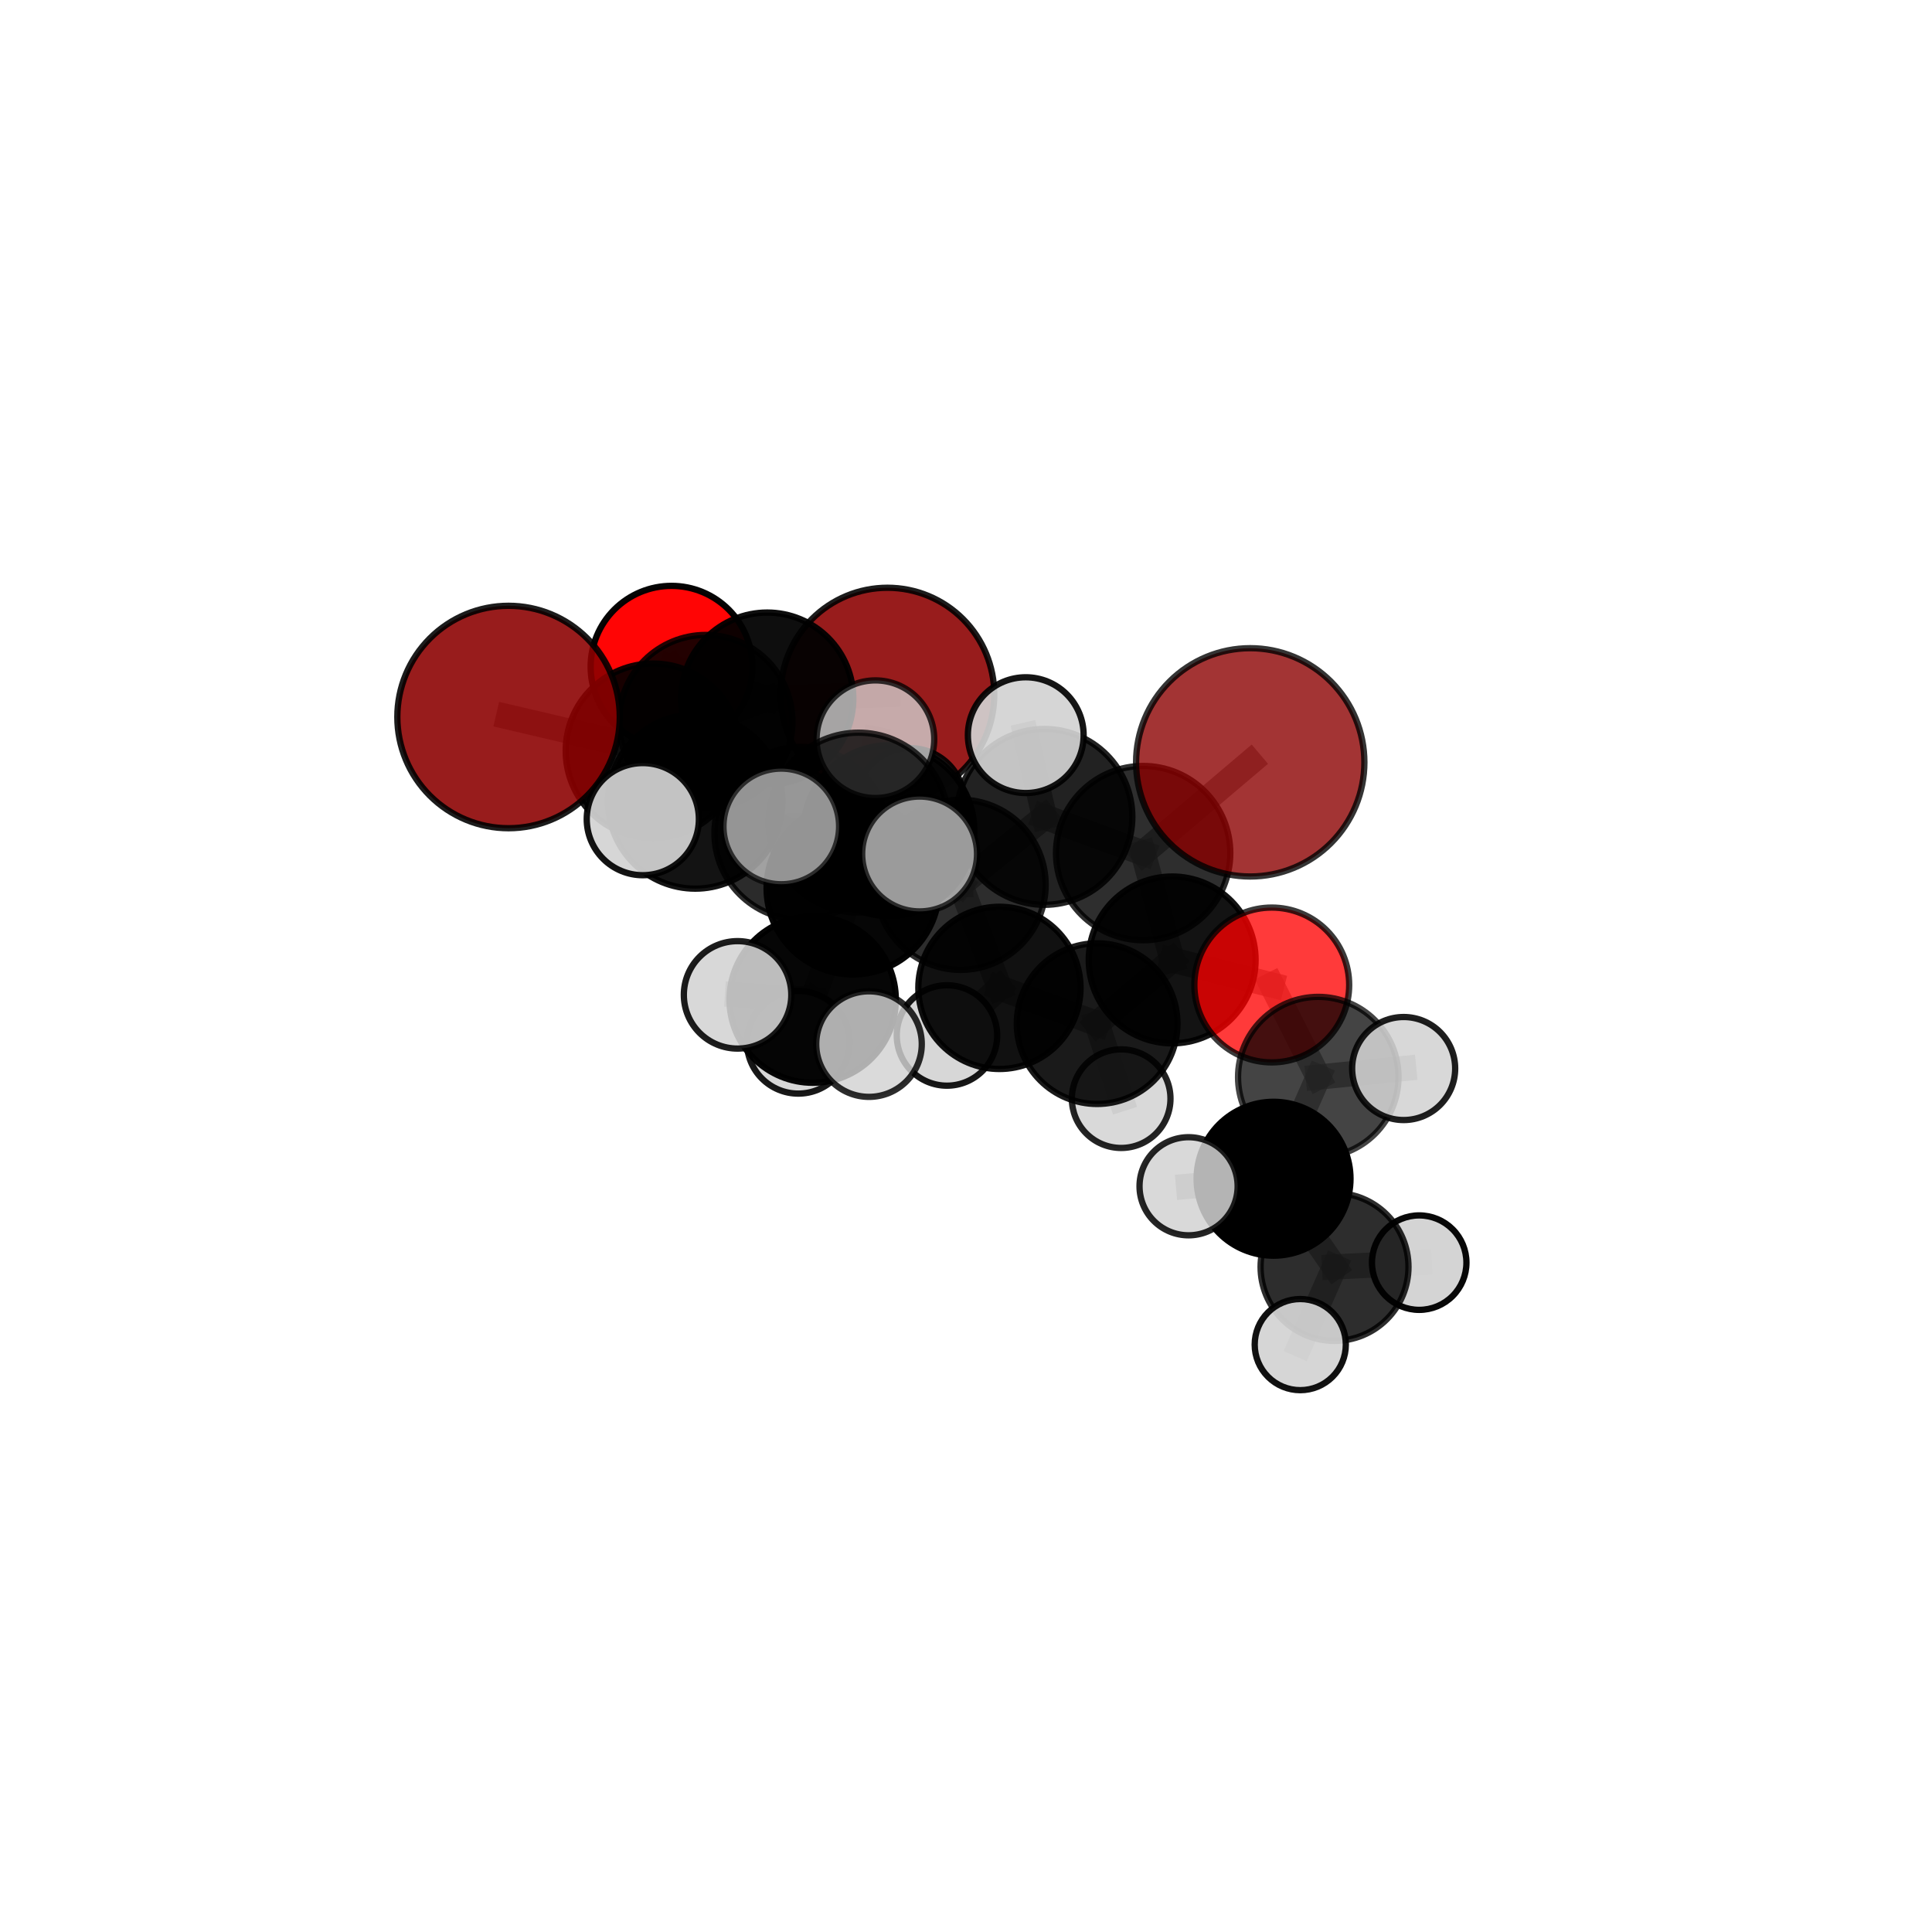 <?xml version="1.0" encoding="utf-8" standalone="no"?>
<!DOCTYPE svg PUBLIC "-//W3C//DTD SVG 1.1//EN"
  "http://www.w3.org/Graphics/SVG/1.1/DTD/svg11.dtd">
<svg xmlns:xlink="http://www.w3.org/1999/xlink" width="153pt" height="153pt" viewBox="0 0 153 153" xmlns="http://www.w3.org/2000/svg" version="1.1">
 <defs>
  <style type="text/css">*{stroke-linejoin: round; stroke-linecap: butt}</style>
 </defs>
 <g id="figure_1">
  <g id="patch_1">
   <path d="M 0 153 
L 153 153 
L 153 0 
L 0 0 
L 0 153 
z
" style="fill: none"/>
  </g>
  <g id="patch_2">
   <path d="M 7.2 145.8 
L 145.8 145.8 
L 145.8 7.2 
L 7.2 7.2 
L 7.2 145.8 
z
" style="fill: none"/>
  </g>
  <g id="axes_1">
   <g id="line2d_1">
    <path d="M 70.279 55.006 
L 60.757 55.327 
" clip-path="url(#p239c72ce59)" style="fill: none; stroke: #808080; stroke-opacity: 0.718; stroke-width: 2; stroke-linecap: square"/>
   </g>
   <g id="line2d_2">
    <path d="M 60.757 55.327 
L 55.891 57.15 
" clip-path="url(#p239c72ce59)" style="fill: none; stroke: #808080; stroke-opacity: 0.728; stroke-width: 2; stroke-linecap: square"/>
   </g>
   <g id="line2d_3">
    <path d="M 99.009 60.372 
L 90.528 67.559 
" clip-path="url(#p239c72ce59)" style="fill: none; stroke: #808080; stroke-opacity: 0.76; stroke-width: 2; stroke-linecap: square"/>
   </g>
   <g id="line2d_4">
    <path d="M 90.528 67.559 
L 92.827 76.02 
" clip-path="url(#p239c72ce59)" style="fill: none; stroke: #808080; stroke-opacity: 0.715; stroke-width: 2; stroke-linecap: square"/>
   </g>
   <g id="line2d_5">
    <path d="M 40.273 56.782 
L 51.717 59.464 
" clip-path="url(#p239c72ce59)" style="fill: none; stroke: #808080; stroke-opacity: 0.747; stroke-width: 2; stroke-linecap: square"/>
   </g>
   <g id="line2d_6">
    <path d="M 51.717 59.464 
L 55.891 57.15 
" clip-path="url(#p239c72ce59)" style="fill: none; stroke: #808080; stroke-opacity: 0.736; stroke-width: 2; stroke-linecap: square"/>
   </g>
   <g id="line2d_7">
    <path d="M 100.715 78.003 
L 92.827 76.02 
" clip-path="url(#p239c72ce59)" style="fill: none; stroke: #808080; stroke-opacity: 0.69; stroke-width: 2; stroke-linecap: square"/>
   </g>
   <g id="line2d_8">
    <path d="M 100.715 78.003 
L 104.397 85.297 
" clip-path="url(#p239c72ce59)" style="fill: none; stroke: #808080; stroke-opacity: 0.672; stroke-width: 2; stroke-linecap: square"/>
   </g>
   <g id="line2d_9">
    <path d="M 104.397 85.297 
L 100.856 93.347 
" clip-path="url(#p239c72ce59)" style="fill: none; stroke: #808080; stroke-opacity: 0.637; stroke-width: 2; stroke-linecap: square"/>
   </g>
   <g id="line2d_10">
    <path d="M 104.397 85.297 
L 111.16 84.619 
" clip-path="url(#p239c72ce59)" style="fill: none; stroke: #808080; stroke-opacity: 0.658; stroke-width: 2; stroke-linecap: square"/>
   </g>
   <g id="line2d_11">
    <path d="M 53.18 52.801 
L 60.757 55.327 
" clip-path="url(#p239c72ce59)" style="fill: none; stroke: #808080; stroke-opacity: 0.729; stroke-width: 2; stroke-linecap: square"/>
   </g>
   <g id="line2d_12">
    <path d="M 53.18 52.801 
L 55.891 57.15 
" clip-path="url(#p239c72ce59)" style="fill: none; stroke: #808080; stroke-opacity: 0.732; stroke-width: 2; stroke-linecap: square"/>
   </g>
   <g id="line2d_13">
    <path d="M 67.539 70.341 
L 76.072 70.071 
" clip-path="url(#p239c72ce59)" style="fill: none; stroke: #808080; stroke-opacity: 0.719; stroke-width: 2; stroke-linecap: square"/>
   </g>
   <g id="line2d_14">
    <path d="M 67.539 70.341 
L 63.418 65.989 
" clip-path="url(#p239c72ce59)" style="fill: none; stroke: #808080; stroke-opacity: 0.727; stroke-width: 2; stroke-linecap: square"/>
   </g>
   <g id="line2d_15">
    <path d="M 67.539 70.341 
L 67.992 65.145 
" clip-path="url(#p239c72ce59)" style="fill: none; stroke: #808080; stroke-opacity: 0.749; stroke-width: 2; stroke-linecap: square"/>
   </g>
   <g id="line2d_16">
    <path d="M 67.539 70.341 
L 64.357 79.161 
" clip-path="url(#p239c72ce59)" style="fill: none; stroke: #808080; stroke-opacity: 0.708; stroke-width: 2; stroke-linecap: square"/>
   </g>
   <g id="line2d_17">
    <path d="M 76.072 70.071 
L 82.711 64.693 
" clip-path="url(#p239c72ce59)" style="fill: none; stroke: #808080; stroke-opacity: 0.729; stroke-width: 2; stroke-linecap: square"/>
   </g>
   <g id="line2d_18">
    <path d="M 76.072 70.071 
L 79.148 78.232 
" clip-path="url(#p239c72ce59)" style="fill: none; stroke: #808080; stroke-opacity: 0.689; stroke-width: 2; stroke-linecap: square"/>
   </g>
   <g id="line2d_19">
    <path d="M 76.072 70.071 
L 70.399 65.784 
" clip-path="url(#p239c72ce59)" style="fill: none; stroke: #808080; stroke-opacity: 0.714; stroke-width: 2; stroke-linecap: square"/>
   </g>
   <g id="line2d_20">
    <path d="M 63.418 65.989 
L 55.059 63.469 
" clip-path="url(#p239c72ce59)" style="fill: none; stroke: #808080; stroke-opacity: 0.733; stroke-width: 2; stroke-linecap: square"/>
   </g>
   <g id="line2d_21">
    <path d="M 63.418 65.989 
L 70.399 65.784 
" clip-path="url(#p239c72ce59)" style="fill: none; stroke: #808080; stroke-opacity: 0.722; stroke-width: 2; stroke-linecap: square"/>
   </g>
   <g id="line2d_22">
    <path d="M 67.992 65.145 
L 61.872 65.446 
" clip-path="url(#p239c72ce59)" style="fill: none; stroke: #808080; stroke-opacity: 0.776; stroke-width: 2; stroke-linecap: square"/>
   </g>
   <g id="line2d_23">
    <path d="M 67.992 65.145 
L 72.825 67.629 
" clip-path="url(#p239c72ce59)" style="fill: none; stroke: #808080; stroke-opacity: 0.772; stroke-width: 2; stroke-linecap: square"/>
   </g>
   <g id="line2d_24">
    <path d="M 67.992 65.145 
L 69.326 58.539 
" clip-path="url(#p239c72ce59)" style="fill: none; stroke: #808080; stroke-opacity: 0.786; stroke-width: 2; stroke-linecap: square"/>
   </g>
   <g id="line2d_25">
    <path d="M 64.357 79.161 
L 58.41 78.785 
" clip-path="url(#p239c72ce59)" style="fill: none; stroke: #808080; stroke-opacity: 0.695; stroke-width: 2; stroke-linecap: square"/>
   </g>
   <g id="line2d_26">
    <path d="M 64.357 79.161 
L 63.219 82.539 
" clip-path="url(#p239c72ce59)" style="fill: none; stroke: #808080; stroke-opacity: 0.673; stroke-width: 2; stroke-linecap: square"/>
   </g>
   <g id="line2d_27">
    <path d="M 64.357 79.161 
L 68.818 82.684 
" clip-path="url(#p239c72ce59)" style="fill: none; stroke: #808080; stroke-opacity: 0.686; stroke-width: 2; stroke-linecap: square"/>
   </g>
   <g id="line2d_28">
    <path d="M 82.711 64.693 
L 90.528 67.559 
" clip-path="url(#p239c72ce59)" style="fill: none; stroke: #808080; stroke-opacity: 0.742; stroke-width: 2; stroke-linecap: square"/>
   </g>
   <g id="line2d_29">
    <path d="M 82.711 64.693 
L 81.232 58.218 
" clip-path="url(#p239c72ce59)" style="fill: none; stroke: #808080; stroke-opacity: 0.764; stroke-width: 2; stroke-linecap: square"/>
   </g>
   <g id="line2d_30">
    <path d="M 79.148 78.232 
L 86.884 81.065 
" clip-path="url(#p239c72ce59)" style="fill: none; stroke: #808080; stroke-opacity: 0.661; stroke-width: 2; stroke-linecap: square"/>
   </g>
   <g id="line2d_31">
    <path d="M 79.148 78.232 
L 74.993 82.002 
" clip-path="url(#p239c72ce59)" style="fill: none; stroke: #808080; stroke-opacity: 0.651; stroke-width: 2; stroke-linecap: square"/>
   </g>
   <g id="line2d_32">
    <path d="M 70.399 65.784 
L 72.078 63.544 
" clip-path="url(#p239c72ce59)" style="fill: none; stroke: #808080; stroke-opacity: 0.713; stroke-width: 2; stroke-linecap: square"/>
   </g>
   <g id="line2d_33">
    <path d="M 55.059 63.469 
L 51.717 59.464 
" clip-path="url(#p239c72ce59)" style="fill: none; stroke: #808080; stroke-opacity: 0.739; stroke-width: 2; stroke-linecap: square"/>
   </g>
   <g id="line2d_34">
    <path d="M 55.059 63.469 
L 50.906 64.87 
" clip-path="url(#p239c72ce59)" style="fill: none; stroke: #808080; stroke-opacity: 0.742; stroke-width: 2; stroke-linecap: square"/>
   </g>
   <g id="line2d_35">
    <path d="M 86.884 81.065 
L 92.827 76.02 
" clip-path="url(#p239c72ce59)" style="fill: none; stroke: #808080; stroke-opacity: 0.674; stroke-width: 2; stroke-linecap: square"/>
   </g>
   <g id="line2d_36">
    <path d="M 86.884 81.065 
L 88.789 87.006 
" clip-path="url(#p239c72ce59)" style="fill: none; stroke: #808080; stroke-opacity: 0.639; stroke-width: 2; stroke-linecap: square"/>
   </g>
   <g id="line2d_37">
    <path d="M 100.856 93.347 
L 105.685 100.332 
" clip-path="url(#p239c72ce59)" style="fill: none; stroke: #808080; stroke-opacity: 0.603; stroke-width: 2; stroke-linecap: square"/>
   </g>
   <g id="line2d_38">
    <path d="M 100.856 93.347 
L 94.127 93.943 
" clip-path="url(#p239c72ce59)" style="fill: none; stroke: #808080; stroke-opacity: 0.618; stroke-width: 2; stroke-linecap: square"/>
   </g>
   <g id="line2d_39">
    <path d="M 105.685 100.332 
L 102.971 106.483 
" clip-path="url(#p239c72ce59)" style="fill: none; stroke: #808080; stroke-opacity: 0.573; stroke-width: 2; stroke-linecap: square"/>
   </g>
   <g id="line2d_40">
    <path d="M 105.685 100.332 
L 112.39 99.992 
" clip-path="url(#p239c72ce59)" style="fill: none; stroke: #808080; stroke-opacity: 0.587; stroke-width: 2; stroke-linecap: square"/>
   </g>
   <g id="Path3DCollection_1">
    <path d="M 70.279 63.466 
C 72.523 63.466 74.675 62.575 76.261 60.988 
C 77.848 59.402 78.739 57.25 78.739 55.006 
C 78.739 52.763 77.848 50.611 76.261 49.024 
C 74.675 47.438 72.523 46.546 70.279 46.546 
C 68.035 46.546 65.883 47.438 64.297 49.024 
C 62.71 50.611 61.819 52.763 61.819 55.006 
C 61.819 57.25 62.71 59.402 64.297 60.988 
C 65.883 62.575 68.035 63.466 70.279 63.466 
z
" clip-path="url(#p239c72ce59)" style="fill: #8b0000; fill-opacity: 0.889; stroke: #000000; stroke-opacity: 0.889; stroke-width: 0.5"/>
    <path d="M 53.18 59.206 
C 54.878 59.206 56.507 58.531 57.708 57.33 
C 58.909 56.129 59.584 54.5 59.584 52.801 
C 59.584 51.103 58.909 49.473 57.708 48.272 
C 56.507 47.071 54.878 46.396 53.18 46.396 
C 51.481 46.396 49.852 47.071 48.651 48.272 
C 47.45 49.473 46.775 51.103 46.775 52.801 
C 46.775 54.5 47.45 56.129 48.651 57.33 
C 49.852 58.531 51.481 59.206 53.18 59.206 
z
" clip-path="url(#p239c72ce59)" style="fill: #ff0000; fill-opacity: 0.98; stroke: #000000; stroke-opacity: 0.98; stroke-width: 0.5"/>
    <path d="M 60.757 62.146 
C 62.566 62.146 64.3 61.427 65.579 60.149 
C 66.857 58.87 67.576 57.136 67.576 55.327 
C 67.576 53.519 66.857 51.785 65.579 50.506 
C 64.3 49.227 62.566 48.509 60.757 48.509 
C 58.949 48.509 57.215 49.227 55.936 50.506 
C 54.657 51.785 53.939 53.519 53.939 55.327 
C 53.939 57.136 54.657 58.87 55.936 60.149 
C 57.215 61.427 58.949 62.146 60.757 62.146 
z
" clip-path="url(#p239c72ce59)" style="fill-opacity: 0.943; stroke: #000000; stroke-opacity: 0.943; stroke-width: 0.5"/>
    <path d="M 55.891 64.018 
C 57.712 64.018 59.459 63.294 60.747 62.006 
C 62.035 60.718 62.758 58.971 62.758 57.15 
C 62.758 55.329 62.035 53.582 60.747 52.294 
C 59.459 51.006 57.712 50.282 55.891 50.282 
C 54.069 50.282 52.322 51.006 51.034 52.294 
C 49.746 53.582 49.023 55.329 49.023 57.15 
C 49.023 58.971 49.746 60.718 51.034 62.006 
C 52.322 63.294 54.069 64.018 55.891 64.018 
z
" clip-path="url(#p239c72ce59)" style="fill-opacity: 0.86; stroke: #000000; stroke-opacity: 0.86; stroke-width: 0.5"/>
    <path d="M 72.078 67.84 
C 73.218 67.84 74.31 67.388 75.116 66.582 
C 75.922 65.776 76.374 64.684 76.374 63.544 
C 76.374 62.405 75.922 61.312 75.116 60.507 
C 74.31 59.701 73.218 59.248 72.078 59.248 
C 70.939 59.248 69.846 59.701 69.04 60.507 
C 68.235 61.312 67.782 62.405 67.782 63.544 
C 67.782 64.684 68.235 65.776 69.04 66.582 
C 69.846 67.388 70.939 67.84 72.078 67.84 
z
" clip-path="url(#p239c72ce59)" style="fill: #d3d3d3; fill-opacity: 0.916; stroke: #000000; stroke-opacity: 0.916; stroke-width: 0.5"/>
    <path d="M 51.717 66.381 
C 53.551 66.381 55.311 65.652 56.608 64.355 
C 57.905 63.058 58.634 61.298 58.634 59.464 
C 58.634 57.63 57.905 55.87 56.608 54.573 
C 55.311 53.276 53.551 52.547 51.717 52.547 
C 49.882 52.547 48.123 53.276 46.825 54.573 
C 45.528 55.87 44.799 57.63 44.799 59.464 
C 44.799 61.298 45.528 63.058 46.825 64.355 
C 48.123 65.652 49.882 66.381 51.717 66.381 
z
" clip-path="url(#p239c72ce59)" style="fill-opacity: 0.908; stroke: #000000; stroke-opacity: 0.908; stroke-width: 0.5"/>
    <path d="M 40.273 65.589 
C 42.609 65.589 44.849 64.661 46.501 63.01 
C 48.153 61.358 49.081 59.118 49.081 56.782 
C 49.081 54.446 48.153 52.206 46.501 50.554 
C 44.849 48.902 42.609 47.974 40.273 47.974 
C 37.937 47.974 35.697 48.902 34.045 50.554 
C 32.394 52.206 31.466 54.446 31.466 56.782 
C 31.466 59.118 32.394 61.358 34.045 63.01 
C 35.697 64.661 37.937 65.589 40.273 65.589 
z
" clip-path="url(#p239c72ce59)" style="fill: #8b0000; fill-opacity: 0.89; stroke: #000000; stroke-opacity: 0.89; stroke-width: 0.5"/>
    <path d="M 74.993 85.978 
C 76.047 85.978 77.059 85.559 77.805 84.813 
C 78.55 84.068 78.969 83.056 78.969 82.002 
C 78.969 80.947 78.55 79.936 77.805 79.19 
C 77.059 78.444 76.047 78.026 74.993 78.026 
C 73.938 78.026 72.927 78.444 72.181 79.19 
C 71.436 79.936 71.017 80.947 71.017 82.002 
C 71.017 83.056 71.436 84.068 72.181 84.813 
C 72.927 85.559 73.938 85.978 74.993 85.978 
z
" clip-path="url(#p239c72ce59)" style="fill: #d3d3d3; fill-opacity: 0.909; stroke: #000000; stroke-opacity: 0.909; stroke-width: 0.5"/>
    <path d="M 70.399 72.546 
C 72.193 72.546 73.913 71.833 75.181 70.565 
C 76.449 69.297 77.161 67.577 77.161 65.784 
C 77.161 63.99 76.449 62.27 75.181 61.002 
C 73.913 59.734 72.193 59.022 70.399 59.022 
C 68.606 59.022 66.886 59.734 65.618 61.002 
C 64.35 62.27 63.637 63.99 63.637 65.784 
C 63.637 67.577 64.35 69.297 65.618 70.565 
C 66.886 71.833 68.606 72.546 70.399 72.546 
z
" clip-path="url(#p239c72ce59)" style="fill-opacity: 0.965; stroke: #000000; stroke-opacity: 0.965; stroke-width: 0.5"/>
    <path d="M 88.789 90.91 
C 89.824 90.91 90.817 90.499 91.549 89.767 
C 92.281 89.035 92.693 88.042 92.693 87.006 
C 92.693 85.971 92.281 84.978 91.549 84.246 
C 90.817 83.514 89.824 83.102 88.789 83.102 
C 87.753 83.102 86.76 83.514 86.028 84.246 
C 85.296 84.978 84.884 85.971 84.884 87.006 
C 84.884 88.042 85.296 89.035 86.028 89.767 
C 86.76 90.499 87.753 90.91 88.789 90.91 
z
" clip-path="url(#p239c72ce59)" style="fill: #d3d3d3; fill-opacity: 0.862; stroke: #000000; stroke-opacity: 0.862; stroke-width: 0.5"/>
    <path d="M 79.148 84.656 
C 80.851 84.656 82.485 83.979 83.69 82.774 
C 84.894 81.57 85.571 79.936 85.571 78.232 
C 85.571 76.529 84.894 74.895 83.69 73.69 
C 82.485 72.486 80.851 71.809 79.148 71.809 
C 77.444 71.809 75.811 72.486 74.606 73.69 
C 73.402 74.895 72.725 76.529 72.725 78.232 
C 72.725 79.936 73.402 81.57 74.606 82.774 
C 75.811 83.979 77.444 84.656 79.148 84.656 
z
" clip-path="url(#p239c72ce59)" style="fill-opacity: 0.933; stroke: #000000; stroke-opacity: 0.933; stroke-width: 0.5"/>
    <path d="M 55.059 70.375 
C 56.89 70.375 58.647 69.648 59.942 68.353 
C 61.237 67.058 61.964 65.301 61.964 63.469 
C 61.964 61.638 61.237 59.881 59.942 58.586 
C 58.647 57.291 56.89 56.564 55.059 56.564 
C 53.227 56.564 51.47 57.291 50.175 58.586 
C 48.88 59.881 48.153 61.638 48.153 63.469 
C 48.153 65.301 48.88 67.058 50.175 68.353 
C 51.47 69.648 53.227 70.375 55.059 70.375 
z
" clip-path="url(#p239c72ce59)" style="fill-opacity: 0.922; stroke: #000000; stroke-opacity: 0.922; stroke-width: 0.5"/>
    <path d="M 63.418 72.827 
C 65.231 72.827 66.971 72.106 68.253 70.824 
C 69.535 69.542 70.256 67.802 70.256 65.989 
C 70.256 64.175 69.535 62.435 68.253 61.153 
C 66.971 59.871 65.231 59.15 63.418 59.15 
C 61.604 59.15 59.864 59.871 58.582 61.153 
C 57.3 62.435 56.579 64.175 56.579 65.989 
C 56.579 67.802 57.3 69.542 58.582 70.824 
C 59.864 72.106 61.604 72.827 63.418 72.827 
z
" clip-path="url(#p239c72ce59)" style="fill-opacity: 0.832; stroke: #000000; stroke-opacity: 0.832; stroke-width: 0.5"/>
    <path d="M 86.884 87.427 
C 88.572 87.427 90.19 86.757 91.383 85.564 
C 92.576 84.371 93.246 82.752 93.246 81.065 
C 93.246 79.378 92.576 77.76 91.383 76.567 
C 90.19 75.374 88.572 74.703 86.884 74.703 
C 85.197 74.703 83.579 75.374 82.386 76.567 
C 81.193 77.76 80.523 79.378 80.523 81.065 
C 80.523 82.752 81.193 84.371 82.386 85.564 
C 83.579 86.757 85.197 87.427 86.884 87.427 
z
" clip-path="url(#p239c72ce59)" style="fill-opacity: 0.895; stroke: #000000; stroke-opacity: 0.895; stroke-width: 0.5"/>
    <path d="M 76.072 76.808 
C 77.859 76.808 79.573 76.098 80.836 74.835 
C 82.099 73.571 82.809 71.858 82.809 70.071 
C 82.809 68.284 82.099 66.571 80.836 65.307 
C 79.573 64.044 77.859 63.334 76.072 63.334 
C 74.286 63.334 72.572 64.044 71.309 65.307 
C 70.046 66.571 69.336 68.284 69.336 70.071 
C 69.336 71.858 70.046 73.571 71.309 74.835 
C 72.572 76.098 74.286 76.808 76.072 76.808 
z
" clip-path="url(#p239c72ce59)" style="fill-opacity: 0.821; stroke: #000000; stroke-opacity: 0.821; stroke-width: 0.5"/>
    <path d="M 63.219 86.606 
C 64.297 86.606 65.332 86.177 66.094 85.415 
C 66.857 84.652 67.285 83.618 67.285 82.539 
C 67.285 81.461 66.857 80.426 66.094 79.664 
C 65.332 78.901 64.297 78.473 63.219 78.473 
C 62.141 78.473 61.106 78.901 60.344 79.664 
C 59.581 80.426 59.153 81.461 59.153 82.539 
C 59.153 83.618 59.581 84.652 60.344 85.415 
C 61.106 86.177 62.141 86.606 63.219 86.606 
z
" clip-path="url(#p239c72ce59)" style="fill: #d3d3d3; fill-opacity: 0.905; stroke: #000000; stroke-opacity: 0.905; stroke-width: 0.5"/>
    <path d="M 50.906 69.311 
C 52.083 69.311 53.213 68.843 54.045 68.01 
C 54.878 67.177 55.346 66.048 55.346 64.87 
C 55.346 63.693 54.878 62.563 54.045 61.73 
C 53.213 60.898 52.083 60.43 50.906 60.43 
C 49.728 60.43 48.598 60.898 47.766 61.73 
C 46.933 62.563 46.465 63.693 46.465 64.87 
C 46.465 66.048 46.933 67.177 47.766 68.01 
C 48.598 68.843 49.728 69.311 50.906 69.311 
z
" clip-path="url(#p239c72ce59)" style="fill: #d3d3d3; fill-opacity: 0.922; stroke: #000000; stroke-opacity: 0.922; stroke-width: 0.5"/>
    <path d="M 92.827 82.626 
C 94.579 82.626 96.26 81.93 97.499 80.691 
C 98.738 79.452 99.434 77.772 99.434 76.02 
C 99.434 74.267 98.738 72.587 97.499 71.348 
C 96.26 70.109 94.579 69.413 92.827 69.413 
C 91.075 69.413 89.394 70.109 88.155 71.348 
C 86.916 72.587 86.22 74.267 86.22 76.02 
C 86.22 77.772 86.916 79.452 88.155 80.691 
C 89.394 81.93 91.075 82.626 92.827 82.626 
z
" clip-path="url(#p239c72ce59)" style="fill-opacity: 0.925; stroke: #000000; stroke-opacity: 0.925; stroke-width: 0.5"/>
    <path d="M 82.711 71.655 
C 84.558 71.655 86.329 70.921 87.634 69.616 
C 88.94 68.31 89.673 66.539 89.673 64.693 
C 89.673 62.846 88.94 61.075 87.634 59.769 
C 86.329 58.464 84.558 57.73 82.711 57.73 
C 80.865 57.73 79.094 58.464 77.788 59.769 
C 76.483 61.075 75.749 62.846 75.749 64.693 
C 75.749 66.539 76.483 68.31 77.788 69.616 
C 79.094 70.921 80.865 71.655 82.711 71.655 
z
" clip-path="url(#p239c72ce59)" style="fill-opacity: 0.865; stroke: #000000; stroke-opacity: 0.865; stroke-width: 0.5"/>
    <path d="M 81.232 62.802 
C 82.448 62.802 83.614 62.319 84.473 61.459 
C 85.333 60.6 85.816 59.434 85.816 58.218 
C 85.816 57.003 85.333 55.837 84.473 54.977 
C 83.614 54.118 82.448 53.635 81.232 53.635 
C 80.017 53.635 78.851 54.118 77.991 54.977 
C 77.132 55.837 76.649 57.003 76.649 58.218 
C 76.649 59.434 77.132 60.6 77.991 61.459 
C 78.851 62.319 80.017 62.802 81.232 62.802 
z
" clip-path="url(#p239c72ce59)" style="fill: #d3d3d3; fill-opacity: 0.915; stroke: #000000; stroke-opacity: 0.915; stroke-width: 0.5"/>
    <path d="M 90.528 74.461 
C 92.359 74.461 94.115 73.733 95.409 72.439 
C 96.703 71.145 97.43 69.389 97.43 67.559 
C 97.43 65.728 96.703 63.973 95.409 62.678 
C 94.115 61.384 92.359 60.657 90.528 60.657 
C 88.698 60.657 86.942 61.384 85.648 62.678 
C 84.354 63.973 83.627 65.728 83.627 67.559 
C 83.627 69.389 84.354 71.145 85.648 72.439 
C 86.942 73.733 88.698 74.461 90.528 74.461 
z
" clip-path="url(#p239c72ce59)" style="fill-opacity: 0.819; stroke: #000000; stroke-opacity: 0.819; stroke-width: 0.5"/>
    <path d="M 100.715 84.134 
C 102.341 84.134 103.9 83.488 105.05 82.338 
C 106.199 81.188 106.845 79.629 106.845 78.003 
C 106.845 76.377 106.199 74.818 105.05 73.668 
C 103.9 72.519 102.341 71.873 100.715 71.873 
C 99.089 71.873 97.529 72.519 96.38 73.668 
C 95.23 74.818 94.584 76.377 94.584 78.003 
C 94.584 79.629 95.23 81.188 96.38 82.338 
C 97.529 83.488 99.089 84.134 100.715 84.134 
z
" clip-path="url(#p239c72ce59)" style="fill: #ff0000; fill-opacity: 0.773; stroke: #000000; stroke-opacity: 0.773; stroke-width: 0.5"/>
    <path d="M 104.397 91.65 
C 106.082 91.65 107.698 90.981 108.89 89.789 
C 110.081 88.598 110.751 86.982 110.751 85.297 
C 110.751 83.612 110.081 81.996 108.89 80.804 
C 107.698 79.613 106.082 78.943 104.397 78.943 
C 102.712 78.943 101.096 79.613 99.905 80.804 
C 98.714 81.996 98.044 83.612 98.044 85.297 
C 98.044 86.982 98.714 88.598 99.905 89.789 
C 101.096 90.981 102.712 91.65 104.397 91.65 
z
" clip-path="url(#p239c72ce59)" style="fill-opacity: 0.734; stroke: #000000; stroke-opacity: 0.734; stroke-width: 0.5"/>
    <path d="M 67.539 77.172 
C 69.35 77.172 71.088 76.452 72.369 75.171 
C 73.649 73.89 74.369 72.153 74.369 70.341 
C 74.369 68.53 73.649 66.792 72.369 65.511 
C 71.088 64.23 69.35 63.511 67.539 63.511 
C 65.727 63.511 63.99 64.23 62.709 65.511 
C 61.428 66.792 60.708 68.53 60.708 70.341 
C 60.708 72.153 61.428 73.89 62.709 75.171 
C 63.99 76.452 65.727 77.172 67.539 77.172 
z
" clip-path="url(#p239c72ce59)" style="fill-opacity: 0.975; stroke: #000000; stroke-opacity: 0.975; stroke-width: 0.5"/>
    <path d="M 112.39 103.732 
C 113.382 103.732 114.334 103.338 115.035 102.637 
C 115.737 101.935 116.131 100.984 116.131 99.992 
C 116.131 99 115.737 98.048 115.035 97.347 
C 114.334 96.645 113.382 96.251 112.39 96.251 
C 111.398 96.251 110.447 96.645 109.745 97.347 
C 109.044 98.048 108.65 99 108.65 99.992 
C 108.65 100.984 109.044 101.935 109.745 102.637 
C 110.447 103.338 111.398 103.732 112.39 103.732 
z
" clip-path="url(#p239c72ce59)" style="fill: #d3d3d3; fill-opacity: 0.965; stroke: #000000; stroke-opacity: 0.965; stroke-width: 0.5"/>
    <path d="M 100.856 99.44 
C 102.472 99.44 104.022 98.798 105.164 97.655 
C 106.307 96.513 106.949 94.963 106.949 93.347 
C 106.949 91.731 106.307 90.181 105.164 89.039 
C 104.022 87.896 102.472 87.254 100.856 87.254 
C 99.24 87.254 97.69 87.896 96.548 89.039 
C 95.405 90.181 94.763 91.731 94.763 93.347 
C 94.763 94.963 95.405 96.513 96.548 97.655 
C 97.69 98.798 99.24 99.44 100.856 99.44 
z
" clip-path="url(#p239c72ce59)" style="stroke: #000000; stroke-width: 0.5"/>
    <path d="M 111.16 88.699 
C 112.241 88.699 113.279 88.269 114.044 87.504 
C 114.809 86.739 115.239 85.701 115.239 84.619 
C 115.239 83.537 114.809 82.5 114.044 81.734 
C 113.279 80.969 112.241 80.54 111.16 80.54 
C 110.078 80.54 109.04 80.969 108.275 81.734 
C 107.51 82.5 107.08 83.537 107.08 84.619 
C 107.08 85.701 107.51 86.739 108.275 87.504 
C 109.04 88.269 110.078 88.699 111.16 88.699 
z
" clip-path="url(#p239c72ce59)" style="fill: #d3d3d3; fill-opacity: 0.876; stroke: #000000; stroke-opacity: 0.876; stroke-width: 0.5"/>
    <path d="M 105.685 106.189 
C 107.238 106.189 108.728 105.572 109.826 104.474 
C 110.925 103.375 111.542 101.886 111.542 100.332 
C 111.542 98.779 110.925 97.29 109.826 96.191 
C 108.728 95.093 107.238 94.476 105.685 94.476 
C 104.132 94.476 102.642 95.093 101.544 96.191 
C 100.446 97.29 99.829 98.779 99.829 100.332 
C 99.829 101.886 100.446 103.375 101.544 104.474 
C 102.642 105.572 104.132 106.189 105.685 106.189 
z
" clip-path="url(#p239c72ce59)" style="fill-opacity: 0.822; stroke: #000000; stroke-opacity: 0.822; stroke-width: 0.5"/>
    <path d="M 94.127 97.828 
C 95.157 97.828 96.145 97.419 96.874 96.691 
C 97.603 95.962 98.012 94.974 98.012 93.943 
C 98.012 92.913 97.603 91.925 96.874 91.196 
C 96.145 90.468 95.157 90.058 94.127 90.058 
C 93.097 90.058 92.108 90.468 91.38 91.196 
C 90.651 91.925 90.242 92.913 90.242 93.943 
C 90.242 94.974 90.651 95.962 91.38 96.691 
C 92.108 97.419 93.097 97.828 94.127 97.828 
z
" clip-path="url(#p239c72ce59)" style="fill: #d3d3d3; fill-opacity: 0.854; stroke: #000000; stroke-opacity: 0.854; stroke-width: 0.5"/>
    <path d="M 64.357 85.747 
C 66.104 85.747 67.779 85.053 69.014 83.818 
C 70.249 82.583 70.943 80.907 70.943 79.161 
C 70.943 77.414 70.249 75.739 69.014 74.504 
C 67.779 73.269 66.104 72.575 64.357 72.575 
C 62.61 72.575 60.935 73.269 59.7 74.504 
C 58.465 75.739 57.771 77.414 57.771 79.161 
C 57.771 80.907 58.465 82.583 59.7 83.818 
C 60.935 85.053 62.61 85.747 64.357 85.747 
z
" clip-path="url(#p239c72ce59)" style="fill-opacity: 0.976; stroke: #000000; stroke-opacity: 0.976; stroke-width: 0.5"/>
    <path d="M 102.971 110.091 
C 103.928 110.091 104.846 109.711 105.523 109.034 
C 106.2 108.358 106.58 107.44 106.58 106.483 
C 106.58 105.526 106.2 104.608 105.523 103.931 
C 104.846 103.255 103.928 102.874 102.971 102.874 
C 102.014 102.874 101.097 103.255 100.42 103.931 
C 99.743 104.608 99.363 105.526 99.363 106.483 
C 99.363 107.44 99.743 108.358 100.42 109.034 
C 101.097 109.711 102.014 110.091 102.971 110.091 
z
" clip-path="url(#p239c72ce59)" style="fill: #d3d3d3; fill-opacity: 0.932; stroke: #000000; stroke-opacity: 0.932; stroke-width: 0.5"/>
    <path d="M 99.009 69.412 
C 101.406 69.412 103.706 68.46 105.401 66.764 
C 107.096 65.069 108.049 62.77 108.049 60.372 
C 108.049 57.975 107.096 55.675 105.401 53.98 
C 103.706 52.285 101.406 51.332 99.009 51.332 
C 96.611 51.332 94.312 52.285 92.616 53.98 
C 90.921 55.675 89.969 57.975 89.969 60.372 
C 89.969 62.77 90.921 65.069 92.616 66.764 
C 94.312 68.46 96.611 69.412 99.009 69.412 
z
" clip-path="url(#p239c72ce59)" style="fill: #8b0000; fill-opacity: 0.796; stroke: #000000; stroke-opacity: 0.796; stroke-width: 0.5"/>
    <path d="M 58.41 83.04 
C 59.539 83.04 60.621 82.592 61.419 81.794 
C 62.217 80.996 62.665 79.913 62.665 78.785 
C 62.665 77.656 62.217 76.574 61.419 75.776 
C 60.621 74.978 59.539 74.53 58.41 74.53 
C 57.282 74.53 56.199 74.978 55.401 75.776 
C 54.603 76.574 54.155 77.656 54.155 78.785 
C 54.155 79.913 54.603 80.996 55.401 81.794 
C 56.199 82.592 57.282 83.04 58.41 83.04 
z
" clip-path="url(#p239c72ce59)" style="fill: #d3d3d3; fill-opacity: 0.888; stroke: #000000; stroke-opacity: 0.888; stroke-width: 0.5"/>
    <path d="M 68.818 86.864 
C 69.927 86.864 70.99 86.423 71.774 85.64 
C 72.558 84.856 72.998 83.793 72.998 82.684 
C 72.998 81.576 72.558 80.512 71.774 79.729 
C 70.99 78.945 69.927 78.504 68.818 78.504 
C 67.71 78.504 66.647 78.945 65.863 79.729 
C 65.079 80.512 64.639 81.576 64.639 82.684 
C 64.639 83.793 65.079 84.856 65.863 85.64 
C 66.647 86.423 67.71 86.864 68.818 86.864 
z
" clip-path="url(#p239c72ce59)" style="fill: #d3d3d3; fill-opacity: 0.825; stroke: #000000; stroke-opacity: 0.825; stroke-width: 0.5"/>
    <path d="M 69.326 63.197 
C 70.561 63.197 71.746 62.707 72.62 61.833 
C 73.493 60.959 73.984 59.774 73.984 58.539 
C 73.984 57.304 73.493 56.119 72.62 55.245 
C 71.746 54.372 70.561 53.881 69.326 53.881 
C 68.09 53.881 66.905 54.372 66.032 55.245 
C 65.158 56.119 64.668 57.304 64.668 58.539 
C 64.668 59.774 65.158 60.959 66.032 61.833 
C 66.905 62.707 68.09 63.197 69.326 63.197 
z
" clip-path="url(#p239c72ce59)" style="fill: #d3d3d3; fill-opacity: 0.777; stroke: #000000; stroke-opacity: 0.777; stroke-width: 0.5"/>
    <path d="M 67.992 72.269 
C 69.881 72.269 71.693 71.518 73.029 70.183 
C 74.365 68.847 75.115 67.035 75.115 65.145 
C 75.115 63.256 74.365 61.444 73.029 60.108 
C 71.693 58.773 69.881 58.022 67.992 58.022 
C 66.103 58.022 64.291 58.773 62.955 60.108 
C 61.619 61.444 60.868 63.256 60.868 65.145 
C 60.868 67.035 61.619 68.847 62.955 70.183 
C 64.291 71.518 66.103 72.269 67.992 72.269 
z
" clip-path="url(#p239c72ce59)" style="fill-opacity: 0.772; stroke: #000000; stroke-opacity: 0.772; stroke-width: 0.5"/>
    <path d="M 61.872 70.025 
C 63.086 70.025 64.251 69.542 65.109 68.684 
C 65.968 67.825 66.45 66.66 66.45 65.446 
C 66.45 64.232 65.968 63.067 65.109 62.209 
C 64.251 61.35 63.086 60.868 61.872 60.868 
C 60.658 60.868 59.493 61.35 58.634 62.209 
C 57.776 63.067 57.293 64.232 57.293 65.446 
C 57.293 66.66 57.776 67.825 58.634 68.684 
C 59.493 69.542 60.658 70.025 61.872 70.025 
z
" clip-path="url(#p239c72ce59)" style="fill: #d3d3d3; fill-opacity: 0.7; stroke: #000000; stroke-opacity: 0.7; stroke-width: 0.5"/>
    <path d="M 72.825 72.176 
C 74.031 72.176 75.188 71.697 76.041 70.844 
C 76.894 69.991 77.373 68.835 77.373 67.629 
C 77.373 66.423 76.894 65.266 76.041 64.413 
C 75.188 63.56 74.031 63.081 72.825 63.081 
C 71.619 63.081 70.462 63.56 69.61 64.413 
C 68.757 65.266 68.278 66.423 68.278 67.629 
C 68.278 68.835 68.757 69.991 69.61 70.844 
C 70.462 71.697 71.619 72.176 72.825 72.176 
z
" clip-path="url(#p239c72ce59)" style="fill: #d3d3d3; fill-opacity: 0.734; stroke: #000000; stroke-opacity: 0.734; stroke-width: 0.5"/>
   </g>
  </g>
 </g>
 <defs>
  <clipPath id="p239c72ce59">
   <rect x="7.2" y="7.2" width="138.6" height="138.6"/>
  </clipPath>
 </defs>
</svg>
